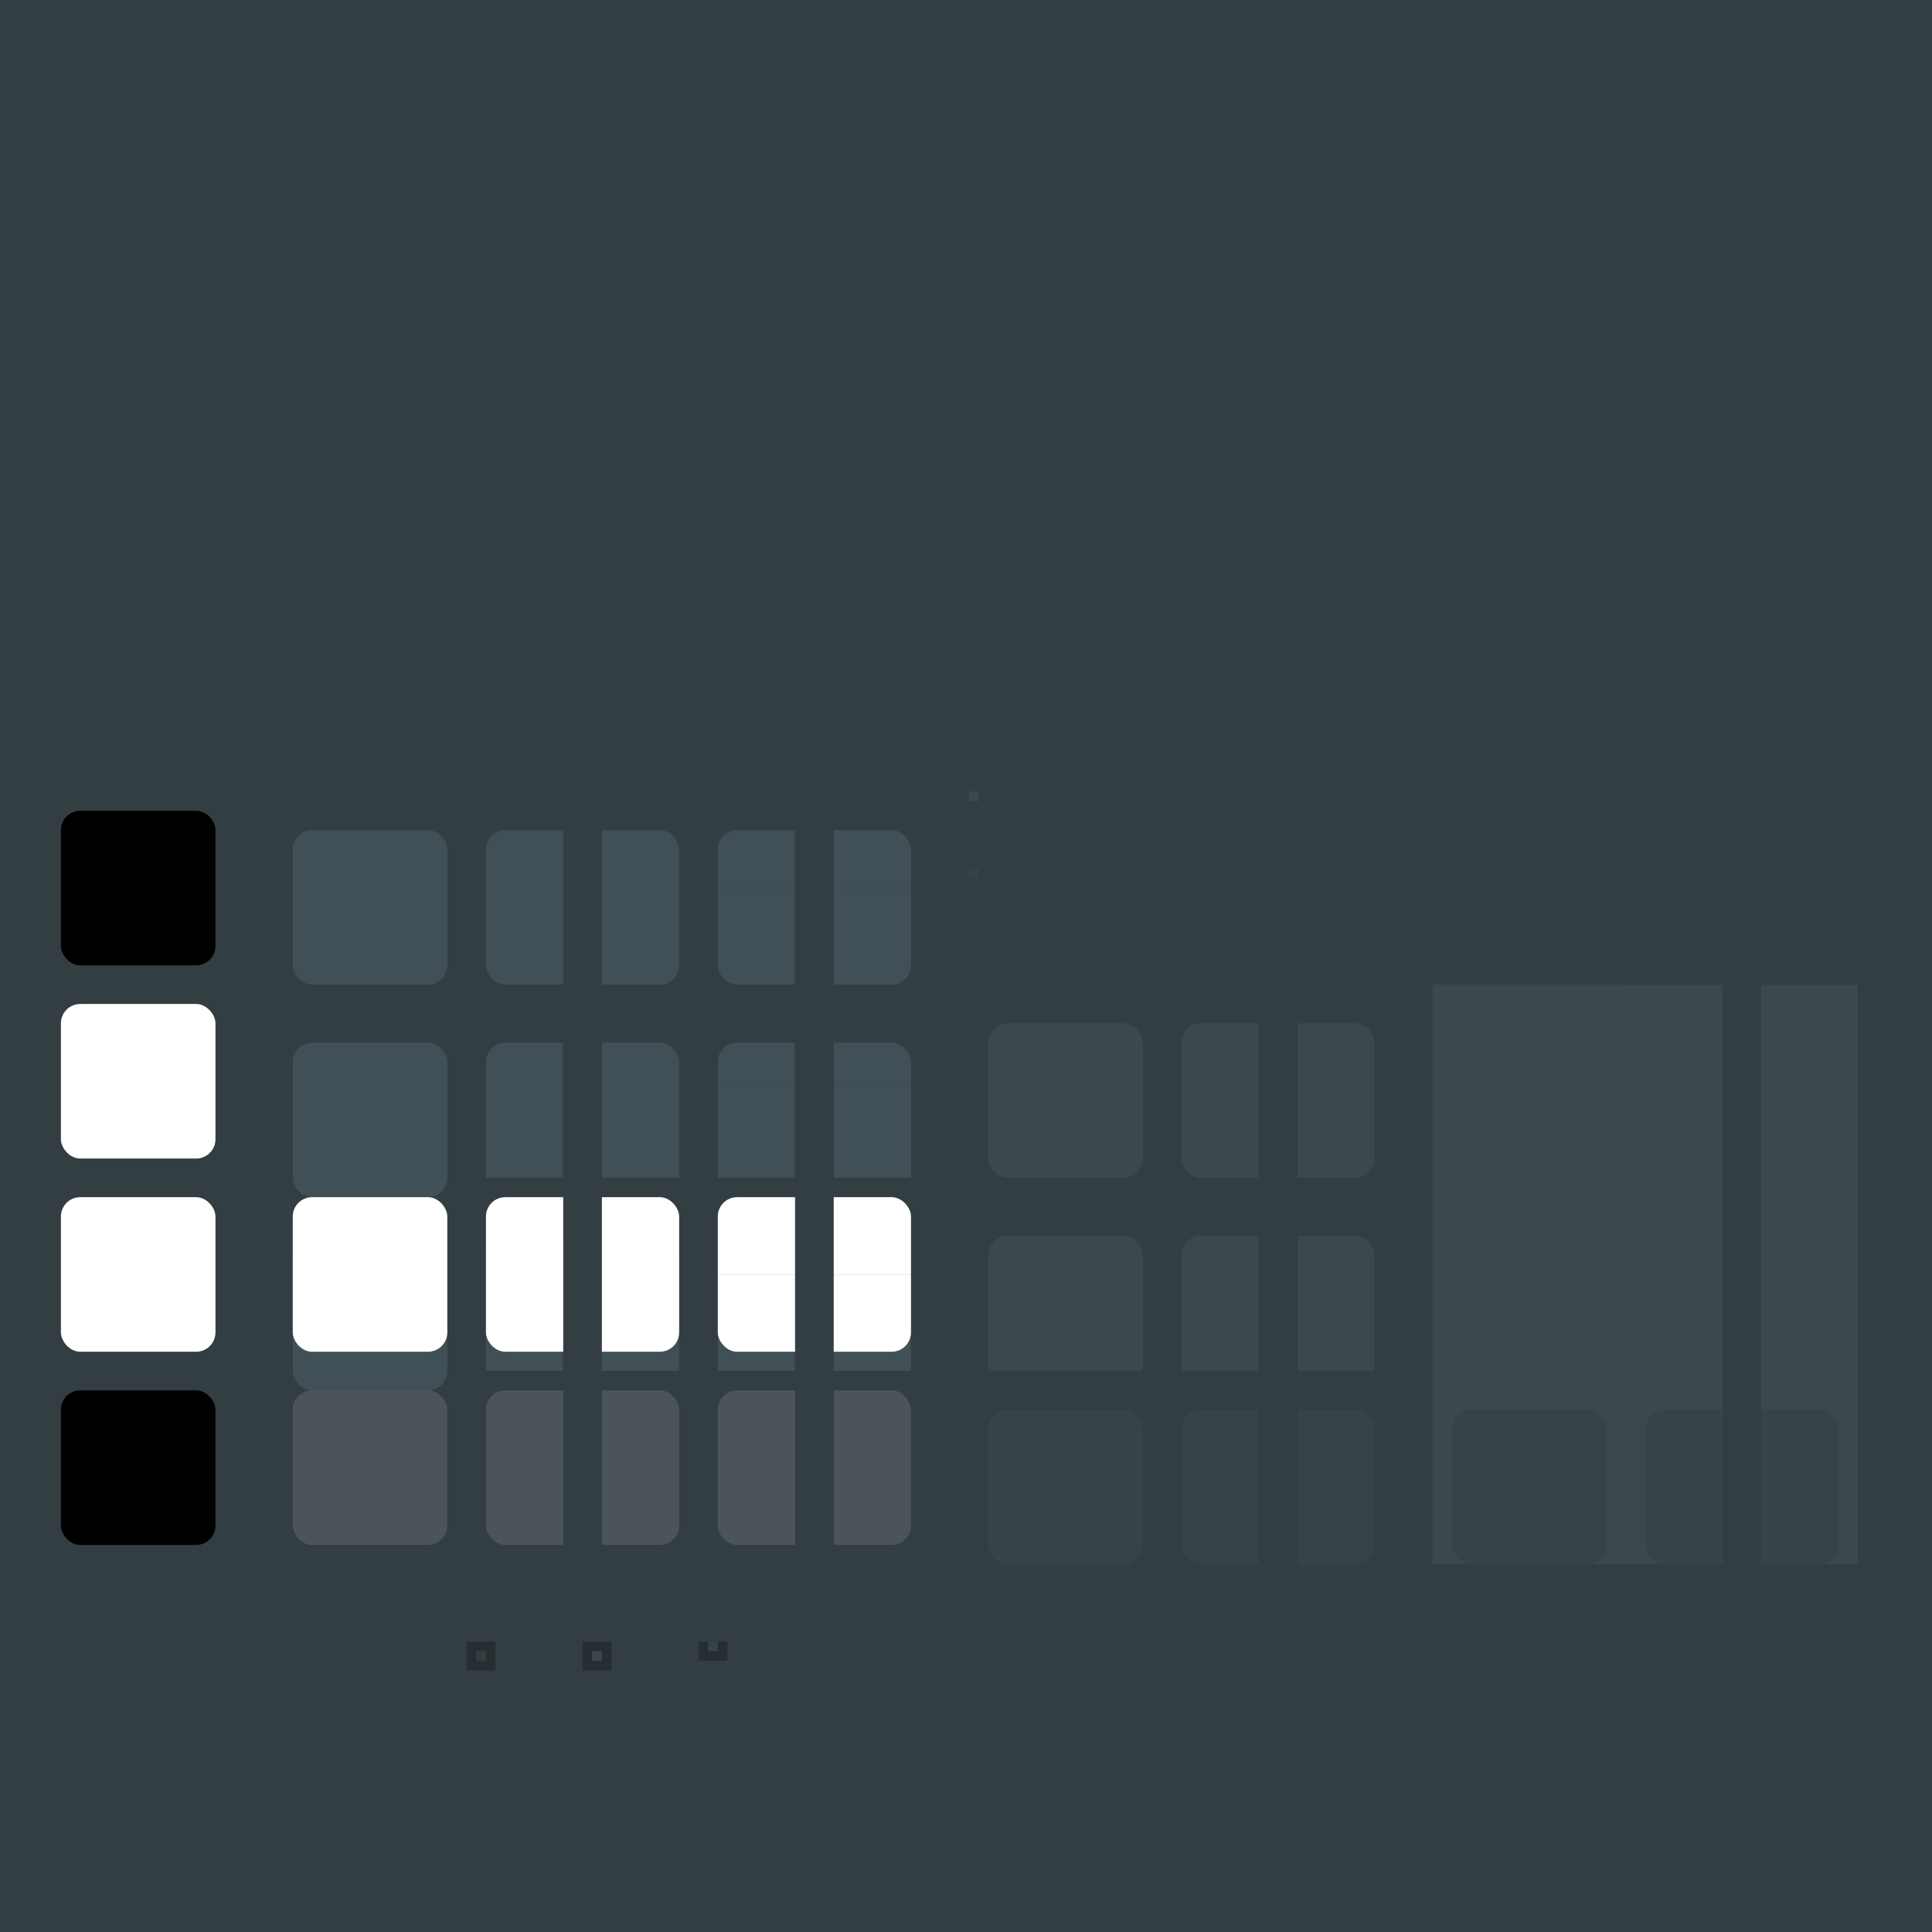 <svg width="200" height="200" version="1.1" viewBox="0 0 200 200" xmlns="http://www.w3.org/2000/svg" xmlns:xlink="http://www.w3.org/1999/xlink">
 <rect y="0" width="200" height="200" fill="url(#u)"/>
 <defs>
  <linearGradient id="color-fg">
   <stop stop-color="#fff" offset="0"/>
  </linearGradient>
  <linearGradient id="color-divider">
   <stop stop-color="#fff" stop-opacity=".12" offset="0"/>
  </linearGradient>
  <linearGradient id="color-bg">
   <stop stop-color="#333e43" offset="0"/>
  </linearGradient>
  <linearGradient id="color-bg-lighter">
   <stop stop-color="#414f56" offset="0"/>
  </linearGradient>
  <linearGradient id="color-base">
   <stop stop-color="#3b484e" offset="0"/>
  </linearGradient>
  <linearGradient id="color-base-alt">
   <stop stop-color="#374349" offset="0"/>
  </linearGradient>
  <linearGradient id="color-border">
   <stop stop-opacity=".26" offset="0"/>
  </linearGradient>
  <filter id="a" x="0" y="0" width="1" height="1" color-interpolation-filters="sRGB">
   <feFlood flood-color="#000000" flood-opacity=".12" result="flood"/>
   <feComposite in="flood" in2="SourceGraphic" operator="in" result="composite1"/>
   <feGaussianBlur in="composite1" result="blur" stdDeviation="1.5"/>
   <feOffset dx="0" dy="1" result="offset"/>
   <feComposite in="SourceGraphic" in2="offset" result="fbSourceGraphic"/>
   <feFlood flood-color="#000000" flood-opacity=".24" result="flood"/>
   <feComposite in="flood" in2="fbSourceGraphic" operator="in" result="composite1"/>
   <feGaussianBlur in="composite1" result="blur" stdDeviation="1"/>
   <feOffset dx="0" dy="1" result="offset"/>
   <feComposite in="fbSourceGraphic" in2="offset" result="composite2"/>
  </filter>
  <rect id="b" width="1" height="1"/>
  <clipPath id="left">
   <rect width="10" height="20"/>
  </clipPath>
  <clipPath id="right">
   <rect x="10" width="10" height="20"/>
  </clipPath>
  <clipPath id="left-top">
   <rect width="10" height="10"/>
  </clipPath>
  <clipPath id="left-bottom">
   <rect y="10" width="10" height="10"/>
  </clipPath>
  <clipPath id="right-top">
   <rect x="10" width="10" height="10"/>
  </clipPath>
  <clipPath id="right-bottom">
   <rect x="10" y="10" width="10" height="10"/>
  </clipPath>
  <g id="base-box">
   <rect width="20" height="20" opacity="0"/>
   <rect x="2" y="2" width="16" height="16" rx="2" ry="2"/>
  </g>
  <use id="base-flat-button" width="100%" height="100%" opacity="0" xlink:href="#base-box"/>
  <use id="base-flat-button-hover" width="100%" height="100%" fill="url(#color-fg)" opacity=".15" xlink:href="#base-box"/>
  <use id="base-flat-button-active" width="100%" height="100%" fill="url(#color-fg)" opacity=".3" xlink:href="#base-box"/>
  <use id="base-flat-button-insensitive" width="100%" height="100%" opacity="0" xlink:href="#base-box"/>
  <use id="base-button" width="100%" height="100%" fill="url(#color-bg-lighter)" filter="url(#a)" xlink:href="#base-box"/>
  <use id="base-button-hover" width="100%" height="100%" filter="url(#a)" xlink:href="#base-button"/>
  <g id="base-button-active">
   <use width="100%" height="100%" xlink:href="#base-button-hover"/>
   <use width="100%" height="100%" xlink:href="#base-flat-button-active"/>
  </g>
  <use id="base-button-insensitive" width="100%" height="100%" fill="url(#color-divider)" xlink:href="#base-box"/>
  <use id="base-entry-background" width="100%" height="100%" fill="url(#color-base)" xlink:href="#b"/>
  <use id="base-entry-background-insensitive" width="100%" height="100%" fill="url(#color-base-alt)" xlink:href="#b"/>
  <use id="base-entry-box" width="100%" height="100%" fill="url(#color-base)" filter="url(#a)" xlink:href="#base-box"/>
  <use id="base-entry-box-active" width="100%" height="100%" filter="url(#a)" xlink:href="#base-entry-box"/>
  <use id="base-entry-box-insensitive" width="100%" height="100%" fill="url(#color-base-alt)" filter="url(#a)" xlink:href="#base-box"/>
  <rect id="background-fill" width="20" height="20"/>
  <g id="base-entry">
   <use width="100%" height="100%" xlink:href="#background-fill"/>
   <use width="100%" height="100%" xlink:href="#base-entry-box"/>
  </g>
  <g id="base-entry-active">
   <use width="100%" height="100%" xlink:href="#background-fill"/>
   <use width="100%" height="100%" xlink:href="#base-entry-box-active"/>
  </g>
  <g id="base-entry-insensitive">
   <use width="100%" height="100%" xlink:href="#background-fill"/>
   <use width="100%" height="100%" xlink:href="#base-entry-box-insensitive"/>
  </g>
  <use id="base-combo-rtl-button" width="100%" height="100%" clip-path="url(#left)" xlink:href="#base-button"/>
  <use id="base-combo-rtl-button-hover" width="100%" height="100%" clip-path="url(#left)" xlink:href="#base-button-hover"/>
  <use id="base-combo-rtl-button-active" width="100%" height="100%" clip-path="url(#left)" xlink:href="#base-button-active"/>
  <use id="base-combo-rtl-button-insensitive" width="100%" height="100%" clip-path="url(#left)" xlink:href="#base-button-insensitive"/>
  <use id="base-combo-ltr-button" width="100%" height="100%" clip-path="url(#right)" xlink:href="#base-button"/>
  <use id="base-combo-ltr-button-hover" width="100%" height="100%" clip-path="url(#right)" xlink:href="#base-button-hover"/>
  <use id="base-combo-ltr-button-active" width="100%" height="100%" clip-path="url(#right)" xlink:href="#base-button-active"/>
  <use id="base-combo-ltr-button-insensitive" width="100%" height="100%" clip-path="url(#right)" xlink:href="#base-button-insensitive"/>
  <use id="base-spin-rtl-up" width="100%" height="100%" clip-path="url(#left-top)" xlink:href="#base-button"/>
  <use id="base-spin-rtl-up-hover" width="100%" height="100%" clip-path="url(#left-top)" xlink:href="#base-button-hover"/>
  <use id="base-spin-rtl-up-active" width="100%" height="100%" clip-path="url(#left-top)" xlink:href="#base-button-active"/>
  <use id="base-spin-rtl-up-insensitive" width="100%" height="100%" clip-path="url(#left-top)" xlink:href="#base-button-insensitive"/>
  <use id="base-spin-rtl-down" width="100%" height="100%" clip-path="url(#left-bottom)" xlink:href="#base-button"/>
  <use id="base-spin-rtl-down-hover" width="100%" height="100%" clip-path="url(#left-bottom)" xlink:href="#base-button-hover"/>
  <use id="base-spin-rtl-down-active" width="100%" height="100%" clip-path="url(#left-bottom)" xlink:href="#base-button-active"/>
  <use id="base-spin-rtl-down-insensitive" width="100%" height="100%" clip-path="url(#left-bottom)" xlink:href="#base-button-insensitive"/>
  <use id="base-spin-ltr-up" width="100%" height="100%" clip-path="url(#right-top)" xlink:href="#base-button"/>
  <use id="base-spin-ltr-up-hover" width="100%" height="100%" clip-path="url(#right-top)" xlink:href="#base-button-hover"/>
  <use id="base-spin-ltr-up-active" width="100%" height="100%" clip-path="url(#right-top)" xlink:href="#base-button-active"/>
  <use id="base-spin-ltr-up-insensitive" width="100%" height="100%" clip-path="url(#right-top)" xlink:href="#base-button-insensitive"/>
  <use id="base-spin-ltr-down" width="100%" height="100%" clip-path="url(#right-bottom)" xlink:href="#base-button"/>
  <use id="base-spin-ltr-down-hover" width="100%" height="100%" clip-path="url(#right-bottom)" xlink:href="#base-button-hover"/>
  <use id="base-spin-ltr-down-active" width="100%" height="100%" clip-path="url(#right-bottom)" xlink:href="#base-button-active"/>
  <use id="base-spin-ltr-down-insensitive" width="100%" height="100%" clip-path="url(#right-bottom)" xlink:href="#base-button-insensitive"/>
  <use id="base-combo-ltr-entry" width="100%" height="100%" clip-path="url(#left)" xlink:href="#base-entry"/>
  <use id="base-combo-ltr-entry-active" width="100%" height="100%" clip-path="url(#left)" xlink:href="#base-entry-active"/>
  <use id="base-combo-ltr-entry-insensitive" width="100%" height="100%" clip-path="url(#left)" xlink:href="#base-entry-insensitive"/>
  <use id="base-combo-rtl-entry" width="100%" height="100%" clip-path="url(#right)" xlink:href="#base-entry"/>
  <use id="base-combo-rtl-entry-active" width="100%" height="100%" clip-path="url(#right)" xlink:href="#base-entry-active"/>
  <use id="base-combo-rtl-entry-insensitive" width="100%" height="100%" clip-path="url(#right)" xlink:href="#base-entry-insensitive"/>
  <rect id="base-frame" x=".5" y=".5" width="2" height="2" fill="none" stroke="url(#color-border)"/>
  <g id="base-frame-notebook">
   <rect width="3" height="3" fill="url(#color-border)"/>
   <use x="1" y="1" width="100%" height="100%" fill="url(#color-base)" xlink:href="#b"/>
  </g>
  <g id="base-frame-inline">
   <rect width="3" height="2" fill="url(#color-border)"/>
   <use x="1" width="100%" height="100%" fill="url(#color-base-alt)" xlink:href="#b"/>
  </g>
  <linearGradient id="u" x2="309.84" gradientTransform="matrix(.645 0 0 1.549 0 -280)" gradientUnits="userSpaceOnUse" xlink:href="#color-bg"/>
  <linearGradient id="t" x1="104" x2="124" y1="28" y2="28" gradientUnits="userSpaceOnUse" xlink:href="#color-bg"/>
  <linearGradient id="s" x1="104" x2="124" y1="48" y2="48" gradientUnits="userSpaceOnUse" xlink:href="#color-bg"/>
  <linearGradient id="r" x1="104" x2="124" y1="68" y2="68" gradientUnits="userSpaceOnUse" xlink:href="#color-bg"/>
  <linearGradient id="q" x1="175.36" x2="189.5" y1="19.799" y2="19.799" gradientTransform="scale(.707 1.414)" gradientUnits="userSpaceOnUse" xlink:href="#color-bg"/>
  <linearGradient id="p" x1="175.36" x2="189.5" y1="33.941" y2="33.941" gradientTransform="scale(.707 1.414)" gradientUnits="userSpaceOnUse" xlink:href="#color-bg"/>
  <linearGradient id="o" x1="175.36" x2="189.5" y1="48.083" y2="48.083" gradientTransform="scale(.707 1.414)" gradientUnits="userSpaceOnUse" xlink:href="#color-bg"/>
  <linearGradient id="n" x1="195.16" x2="209.3" y1="19.799" y2="19.799" gradientTransform="scale(.707 1.414)" gradientUnits="userSpaceOnUse" xlink:href="#color-bg"/>
  <linearGradient id="m" x1="195.16" x2="209.3" y1="33.941" y2="33.941" gradientTransform="scale(.707 1.414)" gradientUnits="userSpaceOnUse" xlink:href="#color-bg"/>
  <linearGradient id="l" x1="195.16" x2="209.3" y1="48.083" y2="48.083" gradientTransform="scale(.707 1.414)" gradientUnits="userSpaceOnUse" xlink:href="#color-bg"/>
  <linearGradient id="k" x1="152" x2="172" y1="28" y2="28" gradientUnits="userSpaceOnUse" xlink:href="#color-base"/>
  <linearGradient id="j" x1="152" x2="172" y1="48" y2="48" gradientUnits="userSpaceOnUse" xlink:href="#color-base"/>
  <linearGradient id="i" x1="152" x2="172" y1="68" y2="68" gradientUnits="userSpaceOnUse" xlink:href="#color-base"/>
  <linearGradient id="h" x1="243.24" x2="257.39" y1="19.799" y2="19.799" gradientTransform="scale(.707 1.414)" gradientUnits="userSpaceOnUse" xlink:href="#color-base"/>
  <linearGradient id="g" x1="243.24" x2="257.39" y1="33.941" y2="33.941" gradientTransform="scale(.707 1.414)" gradientUnits="userSpaceOnUse" xlink:href="#color-base"/>
  <linearGradient id="f" x1="243.24" x2="257.39" y1="48.083" y2="48.083" gradientTransform="scale(.707 1.414)" gradientUnits="userSpaceOnUse" xlink:href="#color-base"/>
  <linearGradient id="e" x1="263.04" x2="277.19" y1="19.799" y2="19.799" gradientTransform="scale(.707 1.414)" gradientUnits="userSpaceOnUse" xlink:href="#color-base"/>
  <linearGradient id="d" x1="263.04" x2="277.19" y1="33.941" y2="33.941" gradientTransform="scale(.707 1.414)" gradientUnits="userSpaceOnUse" xlink:href="#color-base"/>
  <linearGradient id="c" x1="263.04" x2="277.19" y1="48.083" y2="48.083" gradientTransform="scale(.707 1.414)" gradientUnits="userSpaceOnUse" xlink:href="#color-base"/>
 </defs>
 <use id="flat-button" transform="translate(-3.695 73.932)" x="8" y="8" width="100%" height="100%" xlink:href="#base-flat-button"/>
 <use id="flat-button-hover" transform="translate(-3.695 73.932)" x="8" y="28" width="100%" height="100%" xlink:href="#base-flat-button-hover"/>
 <use id="flat-button-active" transform="translate(-3.695 73.932)" x="8" y="48" width="100%" height="100%" xlink:href="#base-flat-button-active"/>
 <use id="flat-button-insensitive" transform="translate(-3.695 73.932)" x="8" y="68" width="100%" height="100%" xlink:href="#base-flat-button-insensitive"/>
 <use id="button" transform="translate(-3.695 73.932)" x="32" y="8" width="100%" height="100%" xlink:href="#base-button"/>
 <use id="button-hover" transform="translate(-3.695 73.932)" x="32" y="28" width="100%" height="100%" xlink:href="#base-button-hover"/>
 <use id="button-active" transform="translate(-3.695 73.932)" x="32" y="48" width="100%" height="100%" xlink:href="#base-button-active"/>
 <use id="button-insensitive" transform="translate(-3.695 73.932)" x="32" y="68" width="100%" height="100%" xlink:href="#base-button-insensitive"/>
 <use id="combo-rtl-button" transform="translate(-3.695 73.932)" x="52" y="8" width="100%" height="100%" xlink:href="#base-combo-rtl-button"/>
 <use id="combo-rtl-button-hover" transform="translate(-3.695 73.932)" x="52" y="28" width="100%" height="100%" xlink:href="#base-combo-rtl-button-hover"/>
 <use id="combo-rtl-button-active" transform="translate(-3.695 73.932)" x="52" y="48" width="100%" height="100%" xlink:href="#base-combo-rtl-button-active"/>
 <use id="combo-rtl-button-insensitive" transform="translate(-3.695 73.932)" x="52" y="68" width="100%" height="100%" xlink:href="#base-combo-rtl-button-insensitive"/>
 <use id="combo-ltr-button" transform="translate(-3.695 73.932)" x="56" y="8" width="100%" height="100%" xlink:href="#base-combo-ltr-button"/>
 <use id="combo-ltr-button-hover" transform="translate(-3.695 73.932)" x="56" y="28" width="100%" height="100%" xlink:href="#base-combo-ltr-button-hover"/>
 <use id="combo-ltr-button-active" transform="translate(-3.695 73.932)" x="56" y="48" width="100%" height="100%" xlink:href="#base-combo-ltr-button-active"/>
 <use id="combo-ltr-button-insensitive" transform="translate(-3.695 73.932)" x="56" y="68" width="100%" height="100%" xlink:href="#base-combo-ltr-button-insensitive"/>
 <use id="spin-rtl-up" transform="translate(-3.695 73.932)" x="76" y="8" width="100%" height="100%" xlink:href="#base-spin-rtl-up"/>
 <use id="spin-rtl-up-hover" transform="translate(-3.695 73.932)" x="76" y="28" width="100%" height="100%" xlink:href="#base-spin-rtl-up-hover"/>
 <use id="spin-rtl-up-active" transform="translate(-3.695 73.932)" x="76" y="48" width="100%" height="100%" xlink:href="#base-spin-rtl-up-active"/>
 <use id="spin-rtl-up-insensitive" transform="translate(-3.695 73.932)" x="76" y="68" width="100%" height="100%" xlink:href="#base-spin-rtl-up-insensitive"/>
 <use id="spin-rtl-down" transform="translate(-3.695 73.932)" x="76" y="8" width="100%" height="100%" xlink:href="#base-spin-rtl-down"/>
 <use id="spin-rtl-down-hover" transform="translate(-3.695 73.932)" x="76" y="28" width="100%" height="100%" xlink:href="#base-spin-rtl-down-hover"/>
 <use id="spin-rtl-down-active" transform="translate(-3.695 73.932)" x="76" y="48" width="100%" height="100%" xlink:href="#base-spin-rtl-down-active"/>
 <use id="spin-rtl-down-insensitive" transform="translate(-3.695 73.932)" x="76" y="68" width="100%" height="100%" xlink:href="#base-spin-rtl-down-insensitive"/>
 <use id="spin-ltr-up" transform="translate(-3.695 73.932)" x="80" y="8" width="100%" height="100%" xlink:href="#base-spin-ltr-up"/>
 <use id="spin-ltr-up-hover" transform="translate(-3.695 73.932)" x="80" y="28" width="100%" height="100%" xlink:href="#base-spin-ltr-up-hover"/>
 <use id="spin-ltr-up-active" transform="translate(-3.695 73.932)" x="80" y="48" width="100%" height="100%" xlink:href="#base-spin-ltr-up-active"/>
 <use id="spin-ltr-up-insensitive" transform="translate(-3.695 73.932)" x="80" y="68" width="100%" height="100%" xlink:href="#base-spin-ltr-up-insensitive"/>
 <use id="spin-ltr-down" transform="translate(-3.695 73.932)" x="80" y="8" width="100%" height="100%" xlink:href="#base-spin-ltr-down"/>
 <use id="spin-ltr-down-hover" transform="translate(-3.695 73.932)" x="80" y="28" width="100%" height="100%" xlink:href="#base-spin-ltr-down-hover"/>
 <use id="spin-ltr-down-active" transform="translate(-3.695 73.932)" x="80" y="48" width="100%" height="100%" xlink:href="#base-spin-ltr-down-active"/>
 <use id="spin-ltr-down-insensitive" transform="translate(-3.695 73.932)" x="80" y="68" width="100%" height="100%" xlink:href="#base-spin-ltr-down-insensitive"/>
 <use id="entry-background" transform="translate(-3.695 73.932)" x="104" y="8" width="100%" height="100%" xlink:href="#base-entry-background"/>
 <use id="entry-background-insensitive" transform="translate(-3.695 73.932)" x="104" y="16" width="100%" height="100%" xlink:href="#base-entry-background-insensitive"/>
 <use id="entry" transform="translate(-3.695 73.932)" x="104" y="28" width="100%" height="100%" fill="url(#t)" xlink:href="#base-entry"/>
 <use id="entry-active" transform="translate(-3.695 73.932)" x="104" y="48" width="100%" height="100%" fill="url(#s)" xlink:href="#base-entry-active"/>
 <use id="entry-insensitive" transform="translate(-3.695 73.932)" x="104" y="68" width="100%" height="100%" fill="url(#r)" xlink:href="#base-entry-insensitive"/>
 <use id="combo-ltr-entry" transform="translate(-3.695 73.932)" x="124" y="28" width="100%" height="100%" fill="url(#q)" xlink:href="#base-combo-ltr-entry"/>
 <use id="combo-ltr-entry-active" transform="translate(-3.695 73.932)" x="124" y="48" width="100%" height="100%" fill="url(#p)" xlink:href="#base-combo-ltr-entry-active"/>
 <use id="combo-ltr-entry-insensitive" transform="translate(-3.695 73.932)" x="124" y="68" width="100%" height="100%" fill="url(#o)" xlink:href="#base-combo-ltr-entry-insensitive"/>
 <use id="combo-rtl-entry" transform="translate(-3.695 73.932)" x="128" y="28" width="100%" height="100%" fill="url(#n)" xlink:href="#base-combo-rtl-entry"/>
 <use id="combo-rtl-entry-active" transform="translate(-3.695 73.932)" x="128" y="48" width="100%" height="100%" fill="url(#m)" xlink:href="#base-combo-rtl-entry-active"/>
 <use id="combo-rtl-entry-insensitive" transform="translate(-3.695 73.932)" x="128" y="68" width="100%" height="100%" fill="url(#l)" xlink:href="#base-combo-rtl-entry-insensitive"/>
 <use id="notebook-entry" transform="translate(-3.695 73.932)" x="152" y="28" width="100%" height="100%" fill="url(#k)" xlink:href="#base-entry"/>
 <use id="notebook-entry-active" transform="translate(-3.695 73.932)" x="152" y="48" width="100%" height="100%" fill="url(#j)" xlink:href="#base-entry-active"/>
 <use id="notebook-entry-insensitive" transform="translate(-3.695 73.932)" x="152" y="68" width="100%" height="100%" fill="url(#i)" xlink:href="#base-entry-insensitive"/>
 <use id="notebook-combo-ltr-entry" transform="translate(-3.695 73.932)" x="172" y="28" width="100%" height="100%" fill="url(#h)" xlink:href="#base-combo-ltr-entry"/>
 <use id="notebook-combo-ltr-entry-active" transform="translate(-3.695 73.932)" x="172" y="48" width="100%" height="100%" fill="url(#g)" xlink:href="#base-combo-ltr-entry-active"/>
 <use id="notebook-combo-ltr-entry-insensitive" transform="translate(-3.695 73.932)" x="172" y="68" width="100%" height="100%" fill="url(#f)" xlink:href="#base-combo-ltr-entry-insensitive"/>
 <use id="notebook-combo-rtl-entry" transform="translate(-3.695 73.932)" x="176" y="28" width="100%" height="100%" fill="url(#e)" xlink:href="#base-combo-rtl-entry"/>
 <use id="notebook-combo-rtl-entry-active" transform="translate(-3.695 73.932)" x="176" y="48" width="100%" height="100%" fill="url(#d)" xlink:href="#base-combo-rtl-entry-active"/>
 <use id="notebook-combo-rtl-entry-insensitive" transform="translate(-3.695 73.932)" x="176" y="68" width="100%" height="100%" fill="url(#c)" xlink:href="#base-combo-rtl-entry-insensitive"/>
 <use id="frame" transform="translate(-83.695 -238.07)" x="132" y="408" width="100%" height="100%" xlink:href="#base-frame"/>
 <use id="frame-notebook" transform="translate(-83.695 -238.07)" x="144" y="408" width="100%" height="100%" xlink:href="#base-frame-notebook"/>
 <use id="frame-inline" transform="translate(-83.695 -238.07)" x="156" y="408" width="100%" height="100%" xlink:href="#base-frame-inline"/>
</svg>
